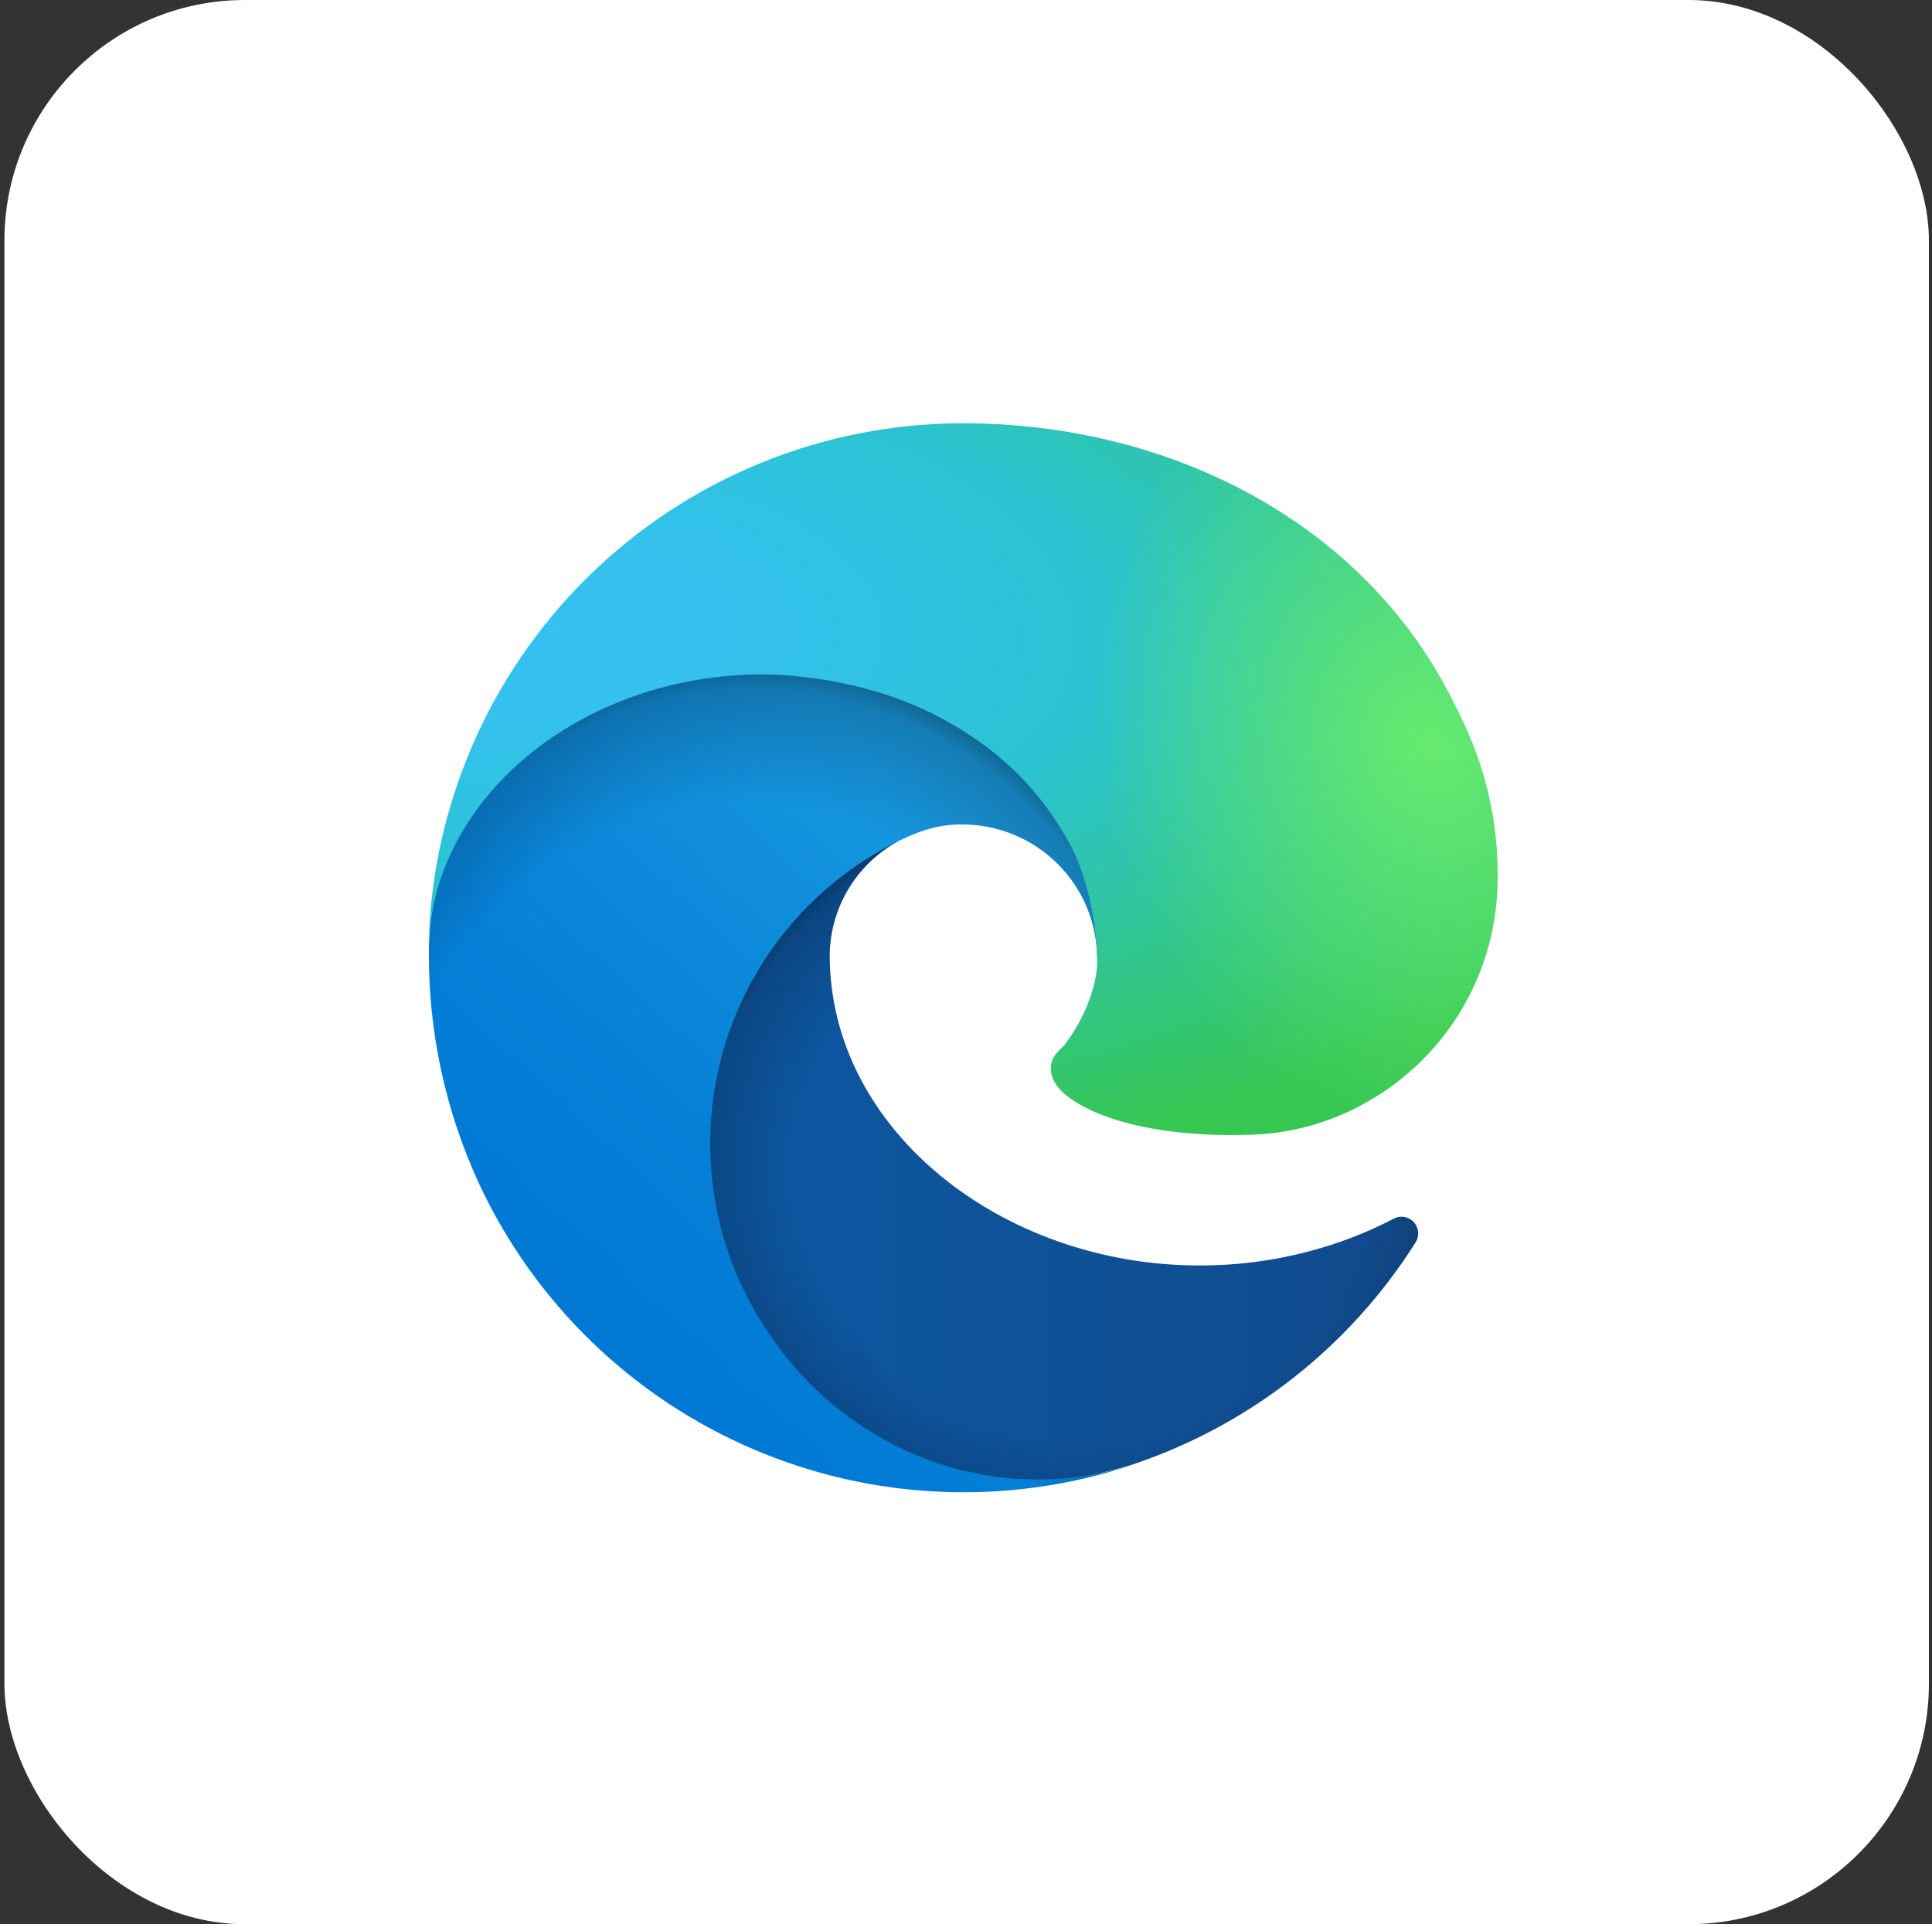 <svg width="257" height="256" viewBox="0 0 257 256" fill="none" xmlns="http://www.w3.org/2000/svg">
<rect x="0" y="0" width="257" height="256" fill="#333333" stroke="none"/>
<rect x="1.089" y="0.5" width="255" height="255" rx="31.5" fill="white"/>
<rect x="1.089" y="0.5" width="255" height="255" rx="31.5" stroke="white"/>
<path d="M185.351 162.155C183.455 163.147 181.5 164.021 179.496 164.772C173.119 167.158 166.363 168.373 159.554 168.36C133.268 168.36 110.371 150.279 110.371 127.076C110.404 123.964 111.268 120.917 112.872 118.25C114.477 115.584 116.764 113.393 119.497 111.906C95.722 112.905 89.612 137.68 89.612 152.195C89.612 193.235 127.435 197.396 135.585 197.396C139.978 197.396 146.605 196.118 150.583 194.863L151.31 194.618C166.616 189.327 179.663 178.983 188.306 165.288C188.571 164.871 188.689 164.378 188.642 163.886C188.595 163.394 188.385 162.932 188.047 162.573C187.708 162.214 187.259 161.977 186.77 161.902C186.282 161.826 185.783 161.915 185.351 162.155V162.155Z" fill="url(#paint0_linear_22_679)"/>
<path opacity="0.35" d="M185.351 162.155C183.455 163.147 181.5 164.021 179.496 164.772C173.119 167.158 166.363 168.373 159.554 168.36C133.268 168.36 110.371 150.279 110.371 127.076C110.404 123.964 111.268 120.917 112.872 118.25C114.477 115.584 116.764 113.393 119.497 111.906C95.722 112.905 89.612 137.68 89.612 152.195C89.612 193.235 127.435 197.396 135.585 197.396C139.978 197.396 146.605 196.118 150.583 194.863L151.31 194.618C166.616 189.327 179.663 178.983 188.306 165.288C188.571 164.871 188.689 164.378 188.642 163.886C188.595 163.394 188.385 162.932 188.047 162.573C187.708 162.214 187.259 161.977 186.77 161.902C186.282 161.826 185.783 161.915 185.351 162.155V162.155Z" fill="url(#paint1_radial_22_679)"/>
<path d="M115.726 190.419C110.771 187.344 106.477 183.314 103.094 178.565C99.237 173.281 96.584 167.218 95.319 160.801C94.054 154.383 94.209 147.766 95.772 141.415C97.335 135.063 100.268 129.131 104.367 124.033C108.465 118.935 113.63 114.796 119.498 111.906C121.231 111.089 124.191 109.611 128.13 109.684C130.905 109.704 133.637 110.366 136.113 111.619C138.589 112.872 140.741 114.681 142.4 116.905C144.644 119.9 145.88 123.529 145.933 127.27C145.933 127.154 159.521 83.053 101.494 83.053C77.108 83.053 57.055 106.195 57.055 126.498C56.959 137.238 59.257 147.865 63.782 157.606C71.177 173.385 84.11 185.899 100.124 192.771C116.137 199.644 134.118 200.396 150.649 194.885C144.861 196.71 138.746 197.258 132.725 196.491C126.704 195.724 120.922 193.66 115.776 190.441L115.726 190.419Z" fill="url(#paint2_linear_22_679)"/>
<path opacity="0.41" d="M115.726 190.419C110.771 187.344 106.477 183.314 103.094 178.565C99.237 173.281 96.584 167.218 95.319 160.801C94.054 154.383 94.209 147.766 95.772 141.415C97.335 135.063 100.268 129.131 104.367 124.033C108.465 118.935 113.63 114.796 119.498 111.906C121.231 111.089 124.191 109.611 128.13 109.684C130.905 109.704 133.637 110.366 136.113 111.619C138.589 112.872 140.741 114.681 142.4 116.905C144.644 119.9 145.88 123.529 145.933 127.27C145.933 127.154 159.521 83.053 101.494 83.053C77.108 83.053 57.055 106.195 57.055 126.498C56.959 137.238 59.257 147.865 63.782 157.606C71.177 173.385 84.11 185.899 100.124 192.771C116.137 199.644 134.118 200.396 150.649 194.885C144.861 196.71 138.746 197.258 132.725 196.491C126.704 195.724 120.922 193.66 115.776 190.441L115.726 190.419Z" fill="url(#paint3_radial_22_679)"/>
<path d="M141.612 139.002C141.162 139.585 139.779 140.391 139.779 142.146C139.779 143.596 140.723 144.99 142.401 146.163C150.388 151.717 165.448 150.984 165.487 150.984C171.406 150.97 177.212 149.368 182.301 146.346C187.435 143.348 191.696 139.06 194.661 133.908C197.627 128.755 199.193 122.916 199.205 116.971C199.35 104.523 194.761 96.246 192.906 92.58C181.135 69.555 155.727 56.312 128.097 56.312C109.411 56.31 91.475 63.664 78.169 76.783C64.863 89.901 57.256 107.731 56.994 126.415C57.26 106.117 77.436 89.725 101.433 89.725C103.377 89.725 114.465 89.913 124.764 95.318C133.84 100.084 138.595 105.839 141.901 111.544C145.334 117.471 145.945 124.959 145.945 127.942C145.945 130.925 144.423 135.347 141.612 139.002V139.002Z" fill="url(#paint4_radial_22_679)"/>
<path d="M141.612 139.002C141.162 139.585 139.779 140.391 139.779 142.146C139.779 143.596 140.723 144.99 142.401 146.163C150.388 151.717 165.448 150.984 165.487 150.984C171.406 150.97 177.212 149.368 182.301 146.346C187.435 143.348 191.696 139.06 194.661 133.908C197.627 128.755 199.193 122.916 199.205 116.971C199.35 104.523 194.761 96.246 192.906 92.58C181.135 69.555 155.727 56.312 128.097 56.312C109.411 56.31 91.475 63.664 78.169 76.783C64.863 89.901 57.256 107.731 56.994 126.415C57.26 106.117 77.436 89.725 101.433 89.725C103.377 89.725 114.465 89.913 124.764 95.318C133.84 100.084 138.595 105.839 141.901 111.544C145.334 117.471 145.945 124.959 145.945 127.942C145.945 130.925 144.423 135.347 141.612 139.002V139.002Z" fill="url(#paint5_radial_22_679)"/>
<defs>
<linearGradient id="paint0_linear_22_679" x1="89.612" y1="154.662" x2="188.678" y2="154.662" gradientUnits="userSpaceOnUse">
<stop stop-color="#0C59A4"/>
<stop offset="1" stop-color="#114A8B"/>
</linearGradient>
<radialGradient id="paint1_radial_22_679" cx="0" cy="0" r="1" gradientUnits="userSpaceOnUse" gradientTransform="translate(144.328 155.442) scale(52.983 50.334)">
<stop offset="0.72" stop-opacity="0"/>
<stop offset="0.95" stop-opacity="0.53"/>
<stop offset="1"/>
</radialGradient>
<linearGradient id="paint2_linear_22_679" x1="141.839" y1="111.689" x2="79.963" y2="179.087" gradientUnits="userSpaceOnUse">
<stop stop-color="#1B9DE2"/>
<stop offset="0.16" stop-color="#1595DF"/>
<stop offset="0.67" stop-color="#0680D7"/>
<stop offset="1" stop-color="#0078D4"/>
</linearGradient>
<radialGradient id="paint3_radial_22_679" cx="0" cy="0" r="1" gradientUnits="userSpaceOnUse" gradientTransform="translate(96.208 166.859) rotate(-81.384) scale(79.672 64.367)">
<stop offset="0.76" stop-opacity="0"/>
<stop offset="0.95" stop-opacity="0.5"/>
<stop offset="1"/>
</radialGradient>
<radialGradient id="paint4_radial_22_679" cx="0" cy="0" r="1" gradientUnits="userSpaceOnUse" gradientTransform="translate(71.36 82.629) rotate(92.291) scale(112.538 239.683)">
<stop stop-color="#35C1F1"/>
<stop offset="0.11" stop-color="#34C1ED"/>
<stop offset="0.23" stop-color="#2FC2DF"/>
<stop offset="0.31" stop-color="#2BC3D2"/>
<stop offset="0.67" stop-color="#36C752"/>
</radialGradient>
<radialGradient id="paint5_radial_22_679" cx="0" cy="0" r="1" gradientUnits="userSpaceOnUse" gradientTransform="translate(190.352 99.31) rotate(73.74) scale(54.072 43.971)">
<stop stop-color="#66EB6E"/>
<stop offset="1" stop-color="#66EB6E" stop-opacity="0"/>
</radialGradient>
</defs>
</svg>
